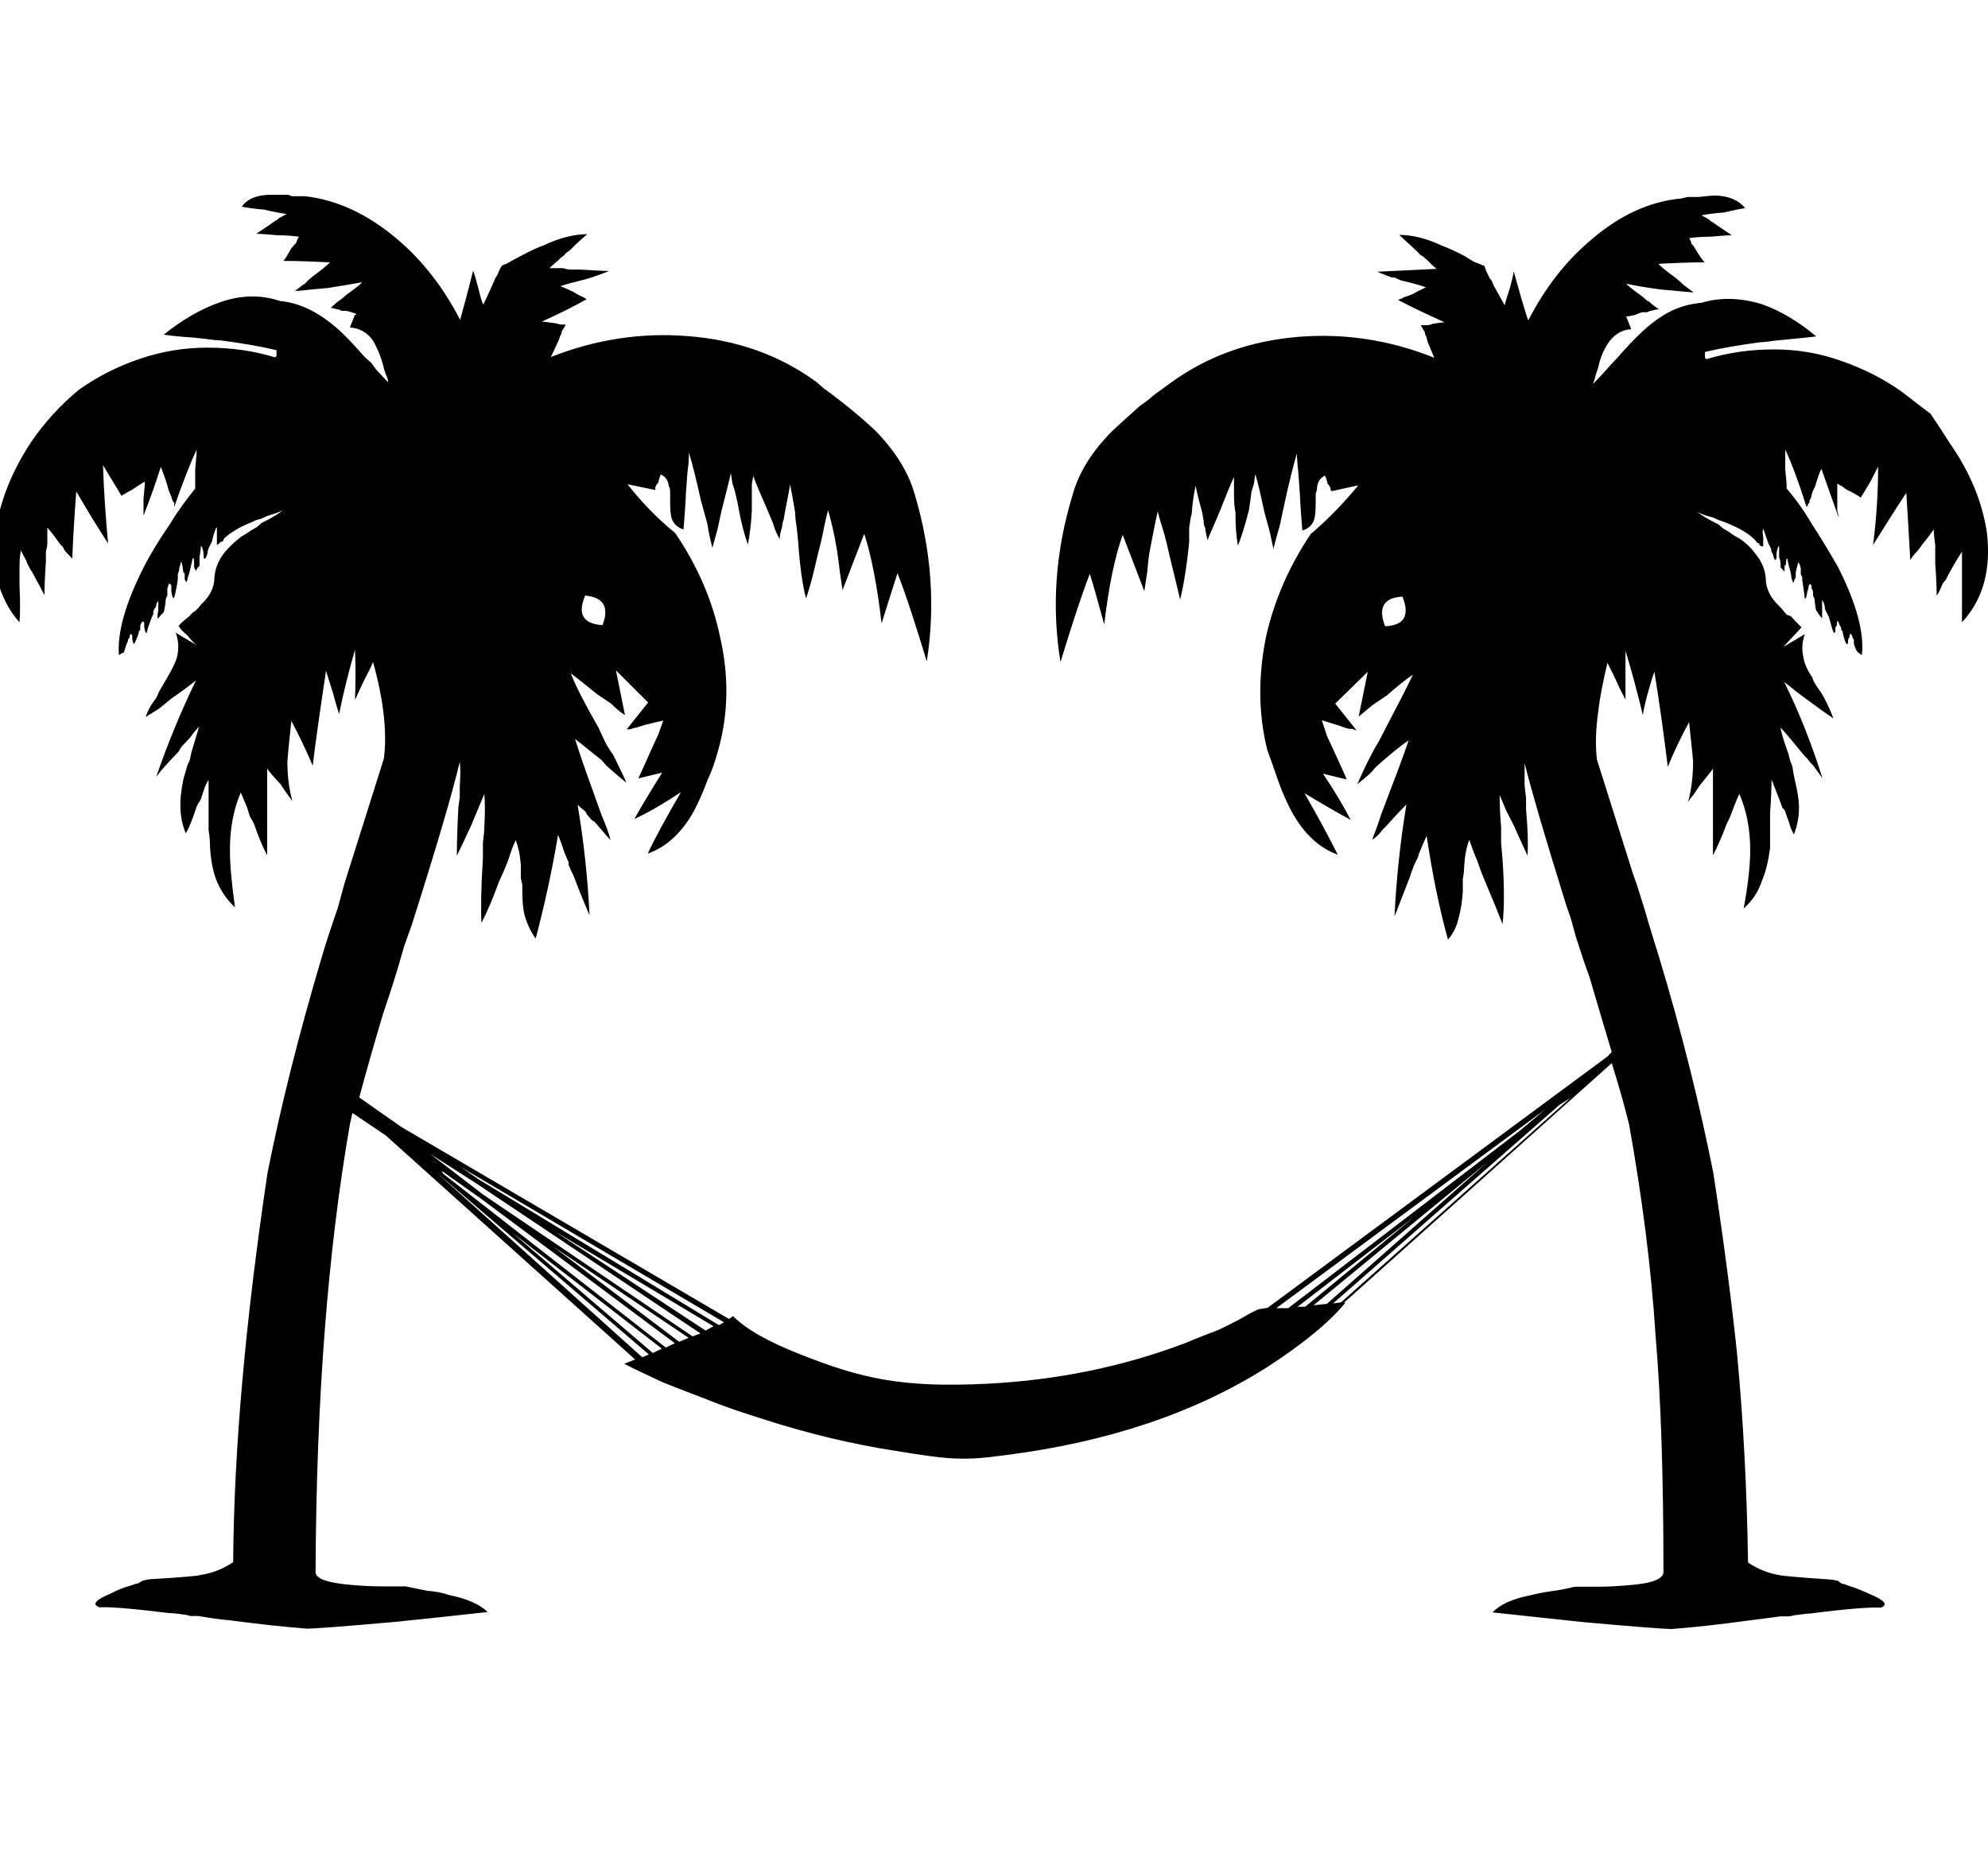 <?xml version="1.0" encoding="utf-8"?>
<!-- Generator: Adobe Illustrator 21.1.0, SVG Export Plug-In . SVG Version: 6.00 Build 0)  -->
<svg version="1.1" id="Layer_3" xmlns="http://www.w3.org/2000/svg" xmlns:xlink="http://www.w3.org/1999/xlink" x="0px" y="0px"
	 viewBox="0 0 550 512" style="enable-background:new 0 0 550 512;" xml:space="preserve">
<path d="M539.4,122.6c5.6,8,9,16.2,10.3,24.8c1.2,10.3-1.1,18.6-6.9,24.8c0-2.3,0-5.5,0-9.7v-5.1c0-1.8,0-3.3,0-4.7
	c-0.7,1-2,3.1-3.7,6.2l-0.4,0.8l-0.4,0.8c-0.5,0.5-0.9,1-1.1,1.6c-0.5,1.3-1,2.2-1.4,2.7c0-1.8-0.1-4.7-0.4-8.9c0-0.8,0-1.7,0-2.7
	v-1.2v-1.2c-0.3-2.1-0.4-3.5-0.4-4.3c-0.7,1-1.8,2.5-3.3,4.3c-0.5,0.8-1.1,1.6-1.8,2.3c-0.5,0.5-1,1.2-1.4,1.9
	c-0.3-5.7-0.7-11.9-1.1-18.6c-1.4,2.1-3,4.5-4.8,7.4l-2.2,3.5l-2.2,3.5c1-7.8,1.4-15,1.4-21.7l-2.2,4.3l-2.6,4.3
	c-0.7-0.5-1.8-1.2-3.3-1.9c-0.5-0.2-1.1-0.6-1.8-1.2c-0.5-0.2-1-0.5-1.4-0.8c0,0.8,0,2.3,0,4.7v1.2c0,0.5,0,1,0,1.6
	c0.2,0.8,0.4,1.4,0.4,1.9c-1.7-4.7-3.3-9.2-4.8-13.5c-0.5,1-1.1,2.7-1.8,5.1c-0.5,0.8-0.9,1.8-1.1,3.1c-0.3,0.2-0.4,0.6-0.4,1.2
	l-0.4,0.4c0,0.2-0.1,0.5-0.4,0.8c-2.2-7-4.2-12.3-5.9-15.9c0,1.3,0,3.1,0,5.4c0.2,2.1,0.4,3.9,0.4,5.4c2.5,2.9,4.8,6.1,6.9,9.7
	c2.7,4.1,5.1,8.2,7.3,12c5.1,10.1,7.3,18.2,6.6,24.4c-0.3-0.2-0.7-0.5-1.1-0.8c-0.3-0.2-0.7-1-1.1-2.3V177c-0.2-0.2-0.4-0.5-0.4-0.8
	l-0.4-0.8c-0.2,0-0.4,0.2-0.4,0.4v0.4l-0.4,0.8c0,1-0.1,1.4-0.4,1.2c-0.2,0-0.6-1-1.1-3.1v-0.4l-0.4-0.4c0-0.5-0.1-0.9-0.4-1.2
	c-0.2-0.5-0.4-0.9-0.4-1.2c-0.3,0-0.4,0.2-0.4,0.4v0.4v0.4l-0.4,0.4c0,1.3-0.1,1.8-0.4,1.6c-0.3-0.2-0.7-1.7-1.4-4.3l-0.4-0.8
	l-0.4-0.8c-0.3-0.5-0.4-1-0.4-1.6c-0.2-0.8-0.5-1.3-0.7-1.6v0.8c0,0.2,0,0.5,0,0.8v0.4v0.8c0,1.8,0,2.6,0,2.3
	c-0.5-0.5-1-1.2-1.4-1.9c-0.3,0-0.5-1.2-0.7-3.5l-0.4-0.8v-0.8c0-0.5-0.1-0.9-0.4-1.2c0-0.8-0.1-1.2-0.4-1.2c0-0.2-0.1-0.2-0.4,0.4
	c0,0.2-0.1,0.8-0.4,1.6c-0.2,1.6-0.5,2.2-0.7,1.9c0-0.2-0.2-1.9-0.7-5.1v-0.8l-0.4-0.8c0-0.5,0-1,0-1.6c-0.2-1-0.5-1.6-0.7-1.6
	c0-0.2-0.2,0.6-0.7,2.7v0.4v0.8c0,0.2-0.1,0.5-0.4,0.8c0,0.5-0.1,0.8-0.4,0.8c0-0.2-0.1-0.6-0.4-1.2c0-0.5-0.1-1.3-0.4-2.3
	c-0.5-1.8-0.7-2.9-0.7-3.1c-0.2-0.2-0.4,0.2-0.4,1.6l-0.4,0.4v0.4c0,0.2,0,0.5,0,0.8v0.4l-1.1-1.2v-1.2c0-0.2-0.1-0.8-0.4-1.6v-3.1
	c-0.2,0-0.5,0.6-0.7,1.9v0.4v0.4c0,0.2,0,0.5,0,0.8l-0.4,0.4c-0.2-0.2-0.5-0.9-0.7-1.9c-0.3-0.2-0.4-0.6-0.4-1.2l-0.4-0.8l-0.4-0.8
	c-1-2.9-1.4-4.1-1.4-3.9c-0.2,0.2-0.2,1,0,2.3v0.8c0,0.2,0,0.5,0,0.8s0,0.5,0,0.8c-0.2,0.2-0.6,0.2-1.1-0.4v-0.4h-0.4
	c-0.2-0.2-0.5-0.5-0.7-0.8c-1.7-1.8-4.3-3.3-7.7-4.7c-0.5-0.2-1.2-0.5-2.2-0.8l-1.8-0.8c-2-0.5-3.4-1-4.4-1.6c1.2,1,3.2,2.2,5.9,3.5
	l1.4,1.2l1.4,0.8c1,0.8,2,1.4,3,1.9c2,1.3,3.5,2.9,4.8,4.7c1.4,1.8,2.3,3.9,2.5,6.2c0,2.9,1.2,5.4,3.7,7.8c0.5,0.5,1,1,1.4,1.6
	l0.7,0.8l1.1,0.4c1.2,1.3,2.2,2.3,3,3.1c-0.7,0.8-1.6,1.7-2.5,2.7c-1.2,1.3-2.1,2.2-2.5,2.7l5.9-3.5c-0.7,2.1-0.9,4.1-0.4,6.2
	c0.2,1.8,1.1,3.7,2.5,5.8c0.2,0.8,0.7,1.7,1.4,2.7l1.1,1.6l0.7,1.2c1.2,2.3,2.1,4.3,2.6,5.8l-3.3-2.3l-3.7-2.7
	c-2.5-1.8-4.6-3.5-6.6-5.1c4.2,8.5,7.7,17.4,10.6,26.7c-0.5-0.8-1.4-1.9-2.5-3.5c-0.5-0.5-1-1-1.4-1.6l-1.1-1.2l-0.7-0.8
	c-3-3.7-4.9-5.9-5.9-7c0.2,1.6,1,4,2.2,7.4l0.4,1.6l0.7,1.9c0.2,1.6,0.5,2.9,0.7,3.9c0.7,2.9,1.1,5.3,1.1,7.4c0,2.6-0.5,5.1-1.4,7.4
	c-0.5-0.8-1-1.9-1.4-3.5c-0.2-0.5-0.5-1.2-0.7-1.9l-0.4-1.2l-0.7-0.8c-1.4-3.9-2.5-6.5-3-7.8c0,2.1-0.1,5.2-0.4,9.3v2.7v2.3
	c0,1.8,0,3.3,0,4.7c-0.5,3.7-1.2,6.6-2.2,8.9c-1,3.1-2.7,5.7-5.1,7.8c1.2-6.5,1.8-11.9,1.8-16.2c0-5.7-1-10.9-3-15.5
	c-0.5,1-1.1,2.5-1.8,4.3l-0.7,1.9l-1.1,2.3c-1.2,3.3-2.5,6.2-3.7,8.5c0-2.9,0-6.8,0-12v-5.8c0-2.3,0-4.4,0-6.2c-0.7,1-2,2.6-3.7,4.7
	c-0.5,0.8-1.1,1.7-1.8,2.7c-0.5,0.5-1,1.2-1.4,1.9c0.9-3.3,1.4-7.1,1.4-11.3c-0.2-2.9-0.7-6.5-1.1-10.9c-2.2,4.1-4.2,8.2-5.9,12.4
	c-1-8.2-2.2-17-3.7-26.3c-0.5,1.3-1.1,3.3-1.8,5.8c-0.7,2.6-1.2,4.7-1.4,6.2c-1.4-5.9-3-11.9-4.8-17.8c0,4.7,0,9.2,0,13.5
	c-0.7-1.3-1.6-3-2.5-5.1c-1-2.1-1.8-3.7-2.5-5.1c-1.2,5.2-2.1,9.6-2.5,13.2c-0.7,4.9-0.9,9.4-0.4,13.6c2.2,7,5.1,16.2,8.8,27.9
	l1.1,3.5l1.1,3.1l2.2,7c1.4,4.9,2.8,9.3,4,13.2c6.4,21.2,11.3,41.1,15,59.7c3.2,20.9,5.3,37.7,6.6,50.4c1.7,18.1,2.7,37.2,3,57.4
	c2.7,1.8,5.6,3,8.8,3.5c0.7,0.2,5.3,0.6,14,1.2c0.5,0,1.2,0.2,2.2,0.4l0.4,0.4l0.7,0.4c0.5,0,1,0.2,1.4,0.4c2.5,0.8,4.4,1.6,5.9,2.3
	c4.4,1.8,5.5,3.1,3.3,3.9c-2.2-0.2-8.7,0.2-19.4,1.6c-1,0-2.2,0.2-3.7,0.4c-0.5,0-1.2,0.2-2.2,0.4h-0.7h-1.8
	c-3.7,0.5-6.7,0.9-9.2,1.2c-7.3,1-14.3,1.8-20.9,2.3c-1.7,0-9.8-0.6-24.2-1.9c-14.9-1.6-23.4-2.5-25.3-2.7c2-2.1,5.3-3.7,10.3-4.7
	c2-0.5,4-0.9,6.2-1.2c1.7-0.2,3.8-0.6,6.2-1.2c0.2,0,0.6,0,1.1,0h1.4c1.4,0,2.7,0,3.7,0c3.2,0,6-0.2,8.5-0.4
	c6.9-0.5,10.1-1.8,9.9-3.9c0-26.1-0.7-47.9-2.2-65.5c-1.2-18.6-3.7-38-7.3-58.1c-1.2-4.9-2.8-10.6-4.8-17l-74.1,66.3h0.4
	c-4.4,5.4-11.6,11.3-21.6,17.8c-20,12.7-44.2,20.8-72.6,24.4c-11.7,1.6-15.5,1.2-30.2-1.2c-11.7-1.8-24.1-4.7-37-8.9
	c-5.1-1.6-10.3-3.3-15.4-5.4c-4.1-1.6-8.2-3.1-12.1-4.7c-4.4-2.1-8-3.7-10.6-5.1l3-1.2l-69-62l-9.2-6.2c-0.2,1-0.5,2.1-0.7,3.1
	c-6.1,34.9-9.3,76.1-9.5,123.6c-0.3,2.1,3,3.3,9.9,3.9c2.5,0.2,5.3,0.4,8.5,0.4c1,0,2.2,0,3.7,0h1.4c0.5,0,1,0,1.4,0
	c2.5,0.5,4.4,0.9,5.9,1.2c2.5,0.2,4.5,0.6,6.2,1.2c4.9,1,8.5,2.6,10.6,4.7c-2.2,0.2-10.6,1.2-25.3,2.7c-14.7,1.3-22.8,1.9-24.6,1.9
	c-6.6-0.5-13.7-1.3-21.3-2.3c-2.5-0.2-5.3-0.6-8.8-1.2h-1.1h-1.1c-0.7-0.2-1.4-0.4-1.8-0.4c-1.4-0.2-2.8-0.4-4-0.4
	c-10.5-1.3-17-1.8-19.4-1.6c-2.2-0.8-1.1-2.1,3.3-3.9c1.4-0.8,3.4-1.6,5.9-2.3c0.5-0.2,0.9-0.4,1.4-0.4l0.7-0.4l0.7-0.4
	c0.9-0.2,1.7-0.4,2.2-0.4c8.5-0.5,13.2-0.9,14-1.2c3.2-0.5,6.1-1.7,8.8-3.5c0.2-31,3.4-66.9,9.5-107.7c3.7-18.6,8.7-38.5,15-59.7
	c1.2-4.1,2.7-8.6,4.4-13.5l1.8-6.6l1.1-3.5l1.1-3.5c3.7-11.7,6.6-20.9,8.8-27.9c0.9-7,0-15.9-3-26.7c-0.5,1.3-1.4,3-2.5,5.1
	c-1,2.1-1.8,3.9-2.5,5.4c0.2-4.7,0.2-9.3,0-13.9c-1.7,5.9-3.2,11.9-4.4,17.8c-0.5-1.6-1.1-3.6-1.8-6.2c-0.7-2.3-1.4-4.3-1.8-5.8
	c-1.4,9.3-2.7,18.1-3.7,26.3c-1.7-4.1-3.7-8.2-5.9-12.4c-0.5,4.7-0.9,8.4-1.1,11.3c0,4.1,0.5,7.8,1.4,10.9c-1.2-1.6-2.3-3.1-3.3-4.7
	c-1.7-1.8-3-3.3-3.7-4.3c0,1.6,0,3.5,0,5.8v6.2c0,5.2,0,9.2,0,12c-1.2-2.3-2.5-5.3-3.7-8.9l-1.1-1.9l-0.7-2.3
	c-0.7-1.8-1.4-3.3-1.8-4.3c-2,4.7-3,9.9-3,15.9c0,4.1,0.5,9.4,1.4,15.9c-2.2-2.1-3.9-4.5-5.1-7.4c-1-2.6-1.6-5.7-1.8-9.3
	c0-1.3-0.1-2.9-0.4-4.7v-2.3v-2.3c0-4.4,0-7.5,0-9.3c-0.5,0.8-1,1.8-1.4,3.1l-0.4,1.2l-0.4,1.2c-0.5,0.8-0.9,1.4-1.1,1.9
	c-1.2,3.7-2.2,6.1-3,7.4c-1.7-3.9-2-8.8-0.7-14.8c0.2-1,0.7-2.3,1.1-3.9l0.7-1.6l0.4-1.9c1-3.3,1.7-5.8,2.2-7.4
	c-0.7,0.8-1.6,1.8-2.5,3.1c-0.5,0.5-1.1,1.2-1.8,1.9l-0.7,0.8l-0.7,1.2c-3.2,3.3-5.3,5.7-6.2,7c3.2-9.3,6.9-18.2,11-26.7
	c-2,1.6-4.3,3.3-6.9,5.1l-3.3,2.7l-3.7,2.3c0.5-1.6,1.4-3.3,3-5.4l0.7-1.6l0.7-1.2c0.7-1.3,1.4-2.3,1.8-3.1c1.2-2.1,2.1-3.9,2.5-5.4
	c0.5-2.3,0.4-4.5-0.4-6.6l5.9,3.5c-0.7-0.5-1.6-1.4-2.6-2.7c-1.2-1-2.1-1.9-2.5-2.7c0.7-0.8,1.7-1.7,3-2.7l0.7-0.8l1.1-0.8
	c0.5-0.5,1-1,1.4-1.6c2.5-2.3,3.7-4.8,3.7-7.4c0.2-2.6,1.1-4.7,2.5-6.6c1.2-1.6,2.8-3.1,4.8-4.7c0.9-0.5,2-1.2,3-1.9l1.4-0.8
	l1.4-1.2c2.7-1.3,4.6-2.5,5.9-3.5c-0.9,0.5-2.5,1-4.4,1.6l-1.8,0.8c-1,0.2-1.7,0.5-2.2,0.8c-3.4,1.3-6.1,2.9-8,4.7
	c0,0.2-0.1,0.5-0.4,0.8h-0.4l-0.4,0.4c-0.5,0.5-0.7,0.6-0.7,0.4v-0.8c0-0.2,0-0.5,0-0.8v-0.8c0-1.3,0-2.1,0-2.3
	c-0.2-0.2-0.7,1-1.4,3.9l-0.4,0.8l-0.4,0.8c-0.2,0.5-0.4,1-0.4,1.6c-0.2,0.8-0.5,1.3-0.7,1.6l-0.4-0.4c0-0.2,0-0.5,0-0.8v-0.4V153
	c-0.2-1.3-0.5-1.9-0.7-1.9c0,0.2-0.1,1.3-0.4,3.1c0,0.8,0,1.4,0,1.9s-0.1,0.8-0.4,0.8l-0.7,1.2v-0.4c-0.2-0.2-0.4-0.5-0.4-0.8v-0.4
	v-0.4c0-1.3-0.1-1.8-0.4-1.6c0,0.2-0.3,1.3-0.7,3.1c-0.2,1-0.5,1.8-0.7,2.3c0,0.5-0.1,0.9-0.4,1.2l-0.4-0.8c0-0.2,0-0.5,0-0.8v-0.8
	l-0.4-0.4c-0.2-2.1-0.5-3-0.7-2.7c0,0.2-0.1,0.8-0.4,1.6c0,0.5-0.1,1-0.4,1.6v0.8v0.8c-0.5,3.1-0.9,4.8-1.1,5.1
	c-0.2,0.2-0.5-0.4-0.7-1.9c0-0.8,0-1.3,0-1.6c-0.3-0.5-0.5-0.6-0.7-0.4l-0.4,1.2c0,0.2,0,0.6,0,1.2v0.8l-0.4,0.8
	c-0.2,2.3-0.5,3.7-0.7,3.9c-0.5,0.5-1,1-1.4,1.6c-0.3,0.2-0.3-0.5,0-2.3v-0.8v-0.4c0-0.2,0-0.5,0-0.8c0-0.5,0-0.6,0-0.4
	c-0.3,0-0.5,0.5-0.7,1.6c-0.2,0.2-0.5,0.6-0.7,1.2v0.8l-0.4,0.8c-1,2.6-1.4,4-1.4,4.3c-0.2,0.2-0.5-0.2-0.7-1.6v-0.4
	c0-0.2,0-0.5,0-0.8l-0.4-0.4c-0.2,0.2-0.5,0.6-0.7,1.2c0,0.2,0,0.6,0,1.2l-0.4,0.4v0.4c-0.7,2.1-1.2,3.1-1.4,3.1
	c0,0.2-0.1-0.2-0.4-1.2v-0.8v-0.4l-0.4-0.4c-0.2,0.2-0.4,0.6-0.4,1.2c-0.2,0-0.4,0.2-0.4,0.8l-0.4,0.8l-0.7,2.3
	c-0.5,0.2-1,0.5-1.4,0.8c-0.5-6.2,1.8-14.4,6.9-24.4c2-3.9,4.4-7.8,7.3-12c2.2-3.7,4.6-6.8,6.9-9.7c0-1.6,0-3.3,0-5.4
	c0.2-2.3,0.4-4.1,0.4-5.4c-1.7,3.7-3.8,8.9-6.2,15.9v-0.4V139c-0.2,0-0.4-0.2-0.4-0.4c-0.2-0.5-0.4-0.9-0.4-1.2
	c-0.5-1-0.9-2.1-1.1-3.1c-0.7-2.3-1.4-4-1.8-5.1c-1.4,4.4-3,8.9-4.8,13.5c0-0.5,0-1.2,0-1.9c0-0.5,0-1,0-1.6v-1.2
	c0.2-2.3,0.4-3.9,0.4-4.7c-0.5,0.2-1,0.5-1.4,0.8c-0.7,0.5-1.4,0.9-1.8,1.2c-1.4,0.8-2.5,1.4-3.3,1.9c-1.2-2.1-3-4.9-5.1-8.5
	c0.2,6.8,0.7,14,1.4,21.7l-2.2-3.5l-2.2-3.5c-1.7-2.9-3.2-5.3-4.4-7.4c-0.5,6.7-0.9,12.9-1.1,18.6c-0.5-0.5-1.1-1.2-1.8-1.9
	c-0.2-0.2-0.5-0.6-0.7-1.2l-1.1-1.2c-1.4-2.1-2.6-3.5-3.3-4.3c0,1,0,2.5,0,4.3c0,0.5-0.1,1.3-0.4,2.3v1.6v1.2
	c-0.3,4.4-0.4,7.5-0.4,9.3c-0.5-1-1.6-3.1-3.3-6.2c-0.5-0.8-0.9-1.4-1.1-1.9c-0.3-0.5-0.5-1-0.7-1.6c-0.7-1.3-1.2-2.2-1.4-2.7
	c-0.3,1.3-0.4,2.9-0.4,4.7v5.1c0.2,4.1,0.2,7.5,0,10.1c-3-3.3-5-7.4-6.2-12c-1-3.9-1.1-8.2-0.4-13.2c1.2-8.5,4.6-16.8,9.9-24.8
	c3.7-5.4,8.1-10.2,13.2-14.4c5.1-3.6,10.8-6.5,16.8-8.5c6.1-2.1,12.4-3.1,18.7-3.1c6.6,0,12.9,0.9,18.7,2.7l0.4-0.4v-0.4
	c0-0.5,0-0.9,0-1.2c-4.2-1-9.3-1.9-15.4-2.7c-1.2,0-2.5-0.2-4-0.4l-3.7-0.4c-3.5-0.2-6.1-0.5-8.1-0.8c5.1-4.1,10.3-7.1,15.4-8.9
	c5.9-2.1,11.5-2.2,16.8-0.4c5.6,0.5,11.2,3.3,16.8,8.5c1.7,1.6,3.9,3.9,6.6,7l1.8,1.6l1.4,1.9c1.2,1.3,2.3,2.5,3.3,3.5
	c0-0.5-0.2-1.3-0.7-2.3l-0.4-1.2l-0.4-1.6c-0.5-1.8-1.1-3.3-1.8-4.7c-1.4-3.3-3.9-5.1-7.3-5.4l1.4-3.5C99.4,87,98,86.6,95.8,86h-1.4
	c-0.2-0.2-0.6-0.4-1.1-0.4c-0.7-0.2-1.4-0.4-1.8-0.4c0.5-0.5,1.1-1,1.8-1.6c0.2-0.2,0.6-0.5,1.1-0.8l1.4-1.2
	c2.2-1.6,3.7-2.7,4.4-3.5c-2.7,0.5-5.9,1-9.5,1.6l-4.4,0.4c-2,0.2-3.5,0.4-4.8,0.4c0.5-0.2,1.2-0.8,2.2-1.6c0.5-0.2,0.9-0.6,1.4-1.2
	l1.4-1.2c2.5-1.8,4-3.1,4.8-3.9c-4.2-0.2-8.5-0.4-12.9-0.4c0.5-0.5,1.2-1.7,2.2-3.5l0.7-0.8c0.2-0.2,0.5-0.5,0.7-0.8
	c0.2-0.8,0.5-1.3,0.7-1.6c-1.4-0.2-3.4-0.4-5.9-0.4c-2.5-0.2-4.4-0.4-5.9-0.4c0.7-0.5,2.1-1.4,4-2.7l1.1-0.8l0.7-0.4l0.4-0.4
	c1-0.5,1.7-0.9,2.2-1.2c-1.7-0.2-3.8-0.6-6.2-1.2c-2.5-0.2-4.6-0.5-6.2-0.8c1.5-2.2,4.3-3.3,8-3.3c1.2,0,2.8,0,4.8,0l1.1,0.4h1.4
	c0.7,0,1.4,0,2.2,0c8.8,1,17.2,4.9,25.3,11.7c7.1,6,12.9,13.4,17.6,22.5c0.5-1.8,1.1-4,1.8-6.6l1.8-7c0.5,1.3,0.9,2.9,1.4,4.7
	c0.5,2.1,0.9,3.7,1.4,4.7c0.5-1,1.4-2.9,2.5-5.4l0.7-1.6c0.2-0.5,0.5-0.9,0.7-1.2c0.5-1.3,0.9-2.2,1.4-2.7c0.7-0.2,1.6-0.6,2.5-1.2
	l3-1.6c2.5-1.3,4.4-2.2,5.9-2.7c4.4-2.1,8.5-3.1,12.1-3.1c-1,0.8-2.7,2.3-5.1,4.7l-0.7,0.4l-0.7,0.8c-0.7,0.5-1.2,0.9-1.4,1.2
	c-1.2,1-2.1,1.8-2.6,2.3c1,0,2.2,0,3.7,0c0.7,0.2,1.4,0.4,2.2,0.4h2.6c3.9,0.2,6.6,0.4,8,0.4c-2,0.8-4.1,1.6-6.6,2.3
	c-3.2,0.8-5.5,1.4-6.9,1.9c0.7,0.2,2,0.8,3.7,1.6c0.7,0.5,1.4,0.9,2.2,1.2c0.5,0.2,0.9,0.5,1.4,0.8c-3.7,2.1-7.8,4.1-12.4,6.2
	c0.7,0,1.8,0.2,3.3,0.4c0.5,0,1.1,0.2,1.8,0.4c0.2,0,0.5,0,0.7,0h0.4h0.4c-0.2,0.5-0.6,1.2-1.1,1.9c0,0.5-0.1,0.9-0.4,1.2l-0.4,1.2
	c-1,2.1-1.7,3.7-2.2,4.7c12.4-4.9,25.1-6.8,37.7-5.8c13.7,1,25.7,5.3,35.9,12.8l1.8,1.6l2.2,1.6c1.7,1.3,3,2.3,4,3.1
	c3.2,2.6,5.9,4.9,8.1,7c5.6,5.7,9.3,11.7,11,17.8c4.6,15.5,5.7,30.9,3.3,46.1c-3-9.8-5.6-18-8.1-24.4c-1,3.1-2.5,7.8-4.4,13.9
	c-1.2-10.3-2.8-18.6-4.8-24.8l-3,7.8l-3,7.8l-0.4-2.7l-0.4-2.7c-0.2-2.1-0.5-3.9-0.7-5.4c-0.7-4.4-1.6-8.2-2.5-11.3
	c-0.5,1.8-1,3.9-1.4,6.2l-0.7,3.1l-0.7,2.7c-1.2,5.4-2.3,9.6-3.3,12.4c-1-3.7-1.7-8.9-2.2-15.9l-0.4-3.9c-0.3-1.6-0.4-2.9-0.4-3.9
	c-0.5-3.1-1-5.7-1.4-7.8c-0.2,1.3-0.7,3.7-1.4,7.4l-0.4,2.3c-0.3,0.8-0.4,1.4-0.4,1.9c-0.5,1.6-0.7,2.7-0.7,3.5
	c-0.7-1.3-1.4-2.7-1.8-4.3l-1.8-4.3c-1.7-3.9-3-6.8-3.7-8.9l-0.4,2.3v2.3c0,2.1,0,3.7,0,5.1c-0.2,3.7-0.6,6.7-1.1,9.3
	c-0.9-2.6-1.8-5.8-2.5-9.7c-0.2-1.3-0.6-3-1.1-5.1l-0.7-2.3l-0.4-2.7c-0.5,2.3-1.4,5.8-2.6,10.5l-1.1,5.1c-0.5,1.8-1,3.5-1.4,5.1
	c-0.5-1.8-1-4-1.4-6.6l-1.8-6.6c-1.2-5.4-2.3-9.8-3.3-13.2c0,1.6-0.1,3.3-0.4,5.4l-0.4,5.4c-0.2,4.4-0.5,7.8-0.7,10.5
	c-1.7-0.5-2.8-1.6-3.3-3.1c-0.3-1-0.4-2.6-0.4-4.7v-1.2c0-0.2,0-0.6,0-1.2c0-0.8-0.1-1.4-0.4-1.9c-0.2-1.6-1-2.6-2.2-3.1
	c-0.2,0.5-0.5,1.3-0.7,2.3l-0.4,0.4l-0.4,0.8v0.8l-7.7-1.6c4.1,5.2,8.5,9.7,13.2,13.5c6.1,9,10.3,18.6,12.4,28.7
	c2.5,10.9,2.3,21.2-0.4,31c-1,3.7-2,6.5-3,8.5c-1.2,3.3-2.5,6.2-3.7,8.5c-3.4,6.2-7.7,10.2-12.9,12c2.2-4.7,5.3-10.3,9.2-17
	c-5.6,3.7-9.9,6.1-12.9,7.4c2.2-3.9,4.8-8.2,7.7-12.8l-6.6,1.6c1-2.1,2.2-4.8,3.7-8.2l1.8-3.9l1.4-3.9c-1,0.2-2.7,0.6-5.1,1.2
	c-0.7,0.2-1.6,0.5-2.5,0.8c-0.5,0-1,0.2-1.4,0.4h-0.4c-0.2,0-0.5,0-0.7,0l5.9-7.4l-8.9-8.9l2.5,12.4c-1.2-0.8-2.5-1.8-3.7-3.1
	l-4-2.7c-3.2-2.6-5.6-4.5-7.3-5.8c1.4,3.7,4,8.6,7.7,15.1l1.8,3.9c0.7,1.3,1.4,2.5,2.2,3.5c1.4,2.9,2.7,5.4,3.7,7.8
	c-1-0.8-2.2-1.8-3.7-3.1l-1.8-1.6l-1.4-1.6c-3-2.3-5.3-4.3-7.3-5.8c1.2,3.9,2.8,8.5,4.8,14l2.5,7c1.2,2.9,2.1,5.1,2.5,7
	c-0.7-0.8-2.2-2.5-4.4-5.1l-0.7-0.4l-0.7-0.8c-0.5-0.5-0.9-1-1.1-1.6c-1-0.8-1.7-1.4-2.2-1.9c1.7,10.1,2.8,20.3,3.3,30.6
	c-1-2.3-2.5-5.9-4.4-10.9c-0.5-1-1-2.1-1.4-3.1v-0.8l-0.4-0.8c-0.3-0.8-0.5-1.3-0.7-1.6c-0.7-2.3-1.4-4-1.8-5.1
	c-1.7,10.1-3.8,19.7-6.2,28.7c-1.2-1.6-2.2-3.6-3-6.2c-0.5-1.8-0.7-4.1-0.7-7v-1.6l-0.4-1.9c0-1.6,0-2.7,0-3.5
	c-0.2-2.9-0.7-5.1-1.4-7c-0.7,1.3-1.4,3.3-2.2,5.8l-1.1,2.7l-1.4,3.1c-1.7,4.7-3.3,8.4-4.8,11.3c-0.2-4.1-0.1-10.1,0.4-17.8v-4.3
	c0.2-1.8,0.4-3.3,0.4-4.7c0.2-3.3,0.2-6.3,0-8.9l-1.8,4.3l-1.8,4.3c-1.7,3.7-3,6.5-4,8.5c0-3.1,0.1-7.5,0.4-13.2l0.4-3.1v-3.1
	c0.2-2.6,0.2-4.7,0-6.6c-2,8.5-6.4,23.5-13.2,44.9l-2.2,6.2l-1.8,6.2c-1.4,4.7-2.8,8.8-4,12.4c-2.7,9-4.9,16.8-6.6,23.2l11.7,8.2
	l90.6,53.1l1.1-0.8c3.7,3.7,9.8,7.1,18.4,10.5c17.1,6.8,28.3,9.4,52.2,8.2c19.1-1,37.3-4.7,54.7-11.3c3-1.3,5.9-2.4,8.8-3.5
	c2.2-1,4.3-2.1,6.2-3.1c2.2-1.3,3.9-2.2,5.1-2.7l2.5-0.4l94.1-69.6l1.1-1.2c-1.7-5.7-3.8-12.7-6.2-20.9c-1-2.6-2.2-6.2-3.7-10.9
	l-1.4-5.1c-0.7-2.1-1.4-3.9-1.8-5.4c-5.3-17-9-29.6-11-37.6c0,1.8,0,3.9,0,6.2l0.4,3.5v3.1c0.5,5.4,0.6,9.7,0.4,12.8
	c-0.9-2.1-2.2-4.7-3.7-8.2l-2.2-4.3l-1.8-4.3c0,2.6,0.1,5.5,0.4,8.9c0,1.3,0,2.7,0,4.3l0.4,4.7c0.5,7.5,0.5,13.4,0,17.8
	c-1.2-3.1-2.8-7-4.8-11.7l-1.1-2.7l-1.1-3.1c-1-2.3-1.7-4.3-2.2-5.8c-0.7,1.8-1.2,4.1-1.4,7c0,1-0.1,2.3-0.4,3.9v1.6v1.9
	c-0.2,2.9-0.6,5.2-1.1,7c-0.5,2.3-1.4,4.4-3,6.2c-2.5-9-4.4-18.6-5.9-28.7c-0.5,1-1.2,2.7-2.2,5.1c0,0.2-0.1,0.6-0.4,1.2l-0.4,0.8
	l-0.4,0.8c-0.5,1.3-0.9,2.3-1.1,3.1c-2,5.1-3.4,8.9-4.4,11.3c0.5-10.3,1.6-20.7,3.3-31c-1,1-2.6,2.7-4.8,5.1l-0.7,0.8l-0.4,0.4
	c-0.5,0.5-1,1-1.4,1.6c-0.7,0.8-1.4,1.4-2.2,1.9c0.7-1.8,1.6-4.1,2.5-7l2.5-6.6c2.2-5.7,3.9-10.3,5.1-13.9c-2,1.3-4.4,3.3-7.3,5.8
	l-1.8,1.6l-1.4,1.6c-1.4,1.3-2.7,2.3-3.7,3.1c1-2.3,2.2-4.9,3.7-7.8c0.5-1,1.2-2.3,2.2-3.9l1.8-3.5c3.4-6.5,6-11.5,7.7-15.1
	c-2,1.3-4.4,3.3-7.3,5.8l-4,2.7c-1.2,1-2.5,2.1-3.7,3.1l2.5-12.4l-9,8.8l5.9,7.4c-0.2,0-0.6-0.2-1.1-0.4H374h-0.7
	c-1-0.2-1.8-0.5-2.5-0.8c-2.5-0.8-4.2-1.3-5.1-1.6l1.4,4.3l1.8,3.9c1.4,3.1,2.7,5.8,3.7,8.2l-6.6-1.6c3,4.4,5.5,8.6,7.7,12.8
	c-2.9-1.6-7.2-4-12.8-7.4c3.9,6.8,6.9,12.4,9.2,17c-5.1-1.8-9.4-5.8-12.8-12c-1.2-2.3-2.5-5.1-3.7-8.5c-0.7-2.1-1.7-4.9-3-8.5
	c-2.5-10.1-2.5-20.4-0.4-31c2.2-10.1,6.4-19.7,12.4-28.7c4.6-3.9,9-8.4,13.2-13.5l-7.3,1.6c-0.2,0-0.4-0.2-0.4-0.8l-0.4-0.8
	l-0.4-0.4c-0.2-1-0.5-1.8-0.7-2.3c-1.2,0.5-2,1.6-2.2,3.1c0,0.5-0.1,1.2-0.4,1.9c0,0.5,0,0.9,0,1.2v1.2c0,2.1-0.1,3.7-0.4,4.7
	c-0.5,1.6-1.6,2.6-3.3,3.1c-0.2-2.6-0.5-6.1-0.7-10.5l-0.4-5.4c-0.2-2.1-0.4-3.9-0.4-5.4c-1,3.3-2.1,7.8-3.3,13.2l-1.4,6.6
	c-0.7,2.6-1.4,4.8-1.8,6.6c-0.3-1.6-0.7-3.3-1.1-5.1l-1.4-5.1c-1-4.7-1.8-8.2-2.5-10.5l-0.4,2.7l-0.7,2.3c-0.2,2.1-0.5,3.7-0.7,5.1
	c-1,3.9-2,7.1-3,9.7c-0.5-2.6-0.7-5.7-0.7-9.3c-0.3-1.3-0.4-3-0.4-5.1v-2.3v-2.3c-1,2.1-2.2,5.1-3.7,8.9l-1.8,4.3
	c-0.7,1.6-1.4,3-1.8,4.3c-0.2-0.8-0.5-1.9-0.7-3.5c-0.3-0.5-0.4-1.2-0.4-1.9l-0.4-2.3c-1-3.6-1.6-6.1-1.8-7.4
	c-0.5,2.1-0.9,4.7-1.1,7.8c-0.3,1-0.5,2.3-0.7,3.9v3.9c-0.7,7-1.6,12.3-2.5,15.9c-0.7-2.9-1.7-7-3-12.4l-0.7-3.1l-0.7-2.7
	c-0.7-2.3-1.4-4.4-1.8-6.2c-0.7,3.1-1.4,6.7-2.2,10.9c-0.3,1.6-0.5,3.5-0.7,5.8l-0.4,2.7l-0.4,2.7l-3-7.8l-3-7.8
	c-2.2,6.2-3.9,14.5-5.1,24.8c-1.7-6.2-3-10.9-4-14c-2.5,6.5-5.1,14.6-8.1,24.4c-2.5-15.2-1.4-30.6,3.3-46.1
	c1.7-6.2,5.3-12.1,11-17.8c2.2-2.1,4.8-4.4,7.7-7c1.2-0.8,2.5-1.8,4-3.1l2.2-1.6l2.2-1.6c10.3-7.5,22.1-11.7,35.6-12.8
	c12.7-1,25.2,0.9,37.4,5.8c-0.3-0.8-0.9-2.2-1.8-4.3l-0.4-1.6c-0.2-0.2-0.4-0.6-0.4-1.2c-0.5-0.8-0.9-1.4-1.1-1.9h0.4h0.4
	c0.2,0,0.5,0,0.7,0c0.7,0,1.4-0.2,1.8-0.4c1.4-0.2,2.6-0.4,3.3-0.4c-4.6-2.1-9-4.1-12.9-6.2c0.5-0.2,0.9-0.4,1.1-0.4
	c0.2-0.2,0.5-0.4,0.7-0.4c0.7-0.2,1.4-0.5,2.2-0.8c1.4-0.8,2.7-1.4,3.7-1.9c-1.4-0.5-3.8-1.2-6.9-1.9l-1.8-0.8h-0.7l-1.1-0.4
	c-1.2-0.5-2.2-0.9-3-1.2l16.5-0.8c-0.7-0.5-1.6-1.3-2.5-2.3c-0.2-0.2-0.7-0.6-1.4-1.2l-0.7-0.4l-0.7-0.8c-2.5-2.3-4.2-3.9-5.1-4.7
	c3.7,0,7.7,1,12.1,3.1c1.4,0.5,3.4,1.4,5.9,2.7l2.6,1.6c1.2,0.5,2.2,0.9,3,1.2c0.2,0.8,0.6,1.7,1.1,2.7l0.4,0.8l0.4,0.4l0.7,1.6
	c1.4,2.6,2.5,4.4,3,5.4c0.2-1,0.7-2.6,1.4-4.7c0.5-1.8,0.9-3.3,1.1-4.7c1.7,6.2,3,10.7,4,13.6c4.6-9,10.5-16.6,17.6-22.5
	c7.8-6.7,16.1-10.5,24.9-11.3c0.7-0.2,1.4-0.4,2.2-0.4h1.4h1.1c2-0.2,3.5-0.4,4.8-0.4c3.7,0.2,6.4,1.4,8,3.5
	c-1.4,0.2-3.4,0.6-5.9,1.2c-2.7,0.2-4.8,0.5-6.2,0.8c0.5,0.2,1.2,0.6,2.2,1.2l0.4,0.4l0.7,0.4l1.1,0.8c2,1.3,3.3,2.2,4,2.7
	c-1.4,0-3.4,0.2-5.9,0.4c-2.5,0-4.4,0.2-5.9,0.4c0.2,0.2,0.5,0.8,0.7,1.6c0.2,0.2,0.5,0.5,0.7,0.8l0.7,1.2c1,1.6,1.7,2.6,2.2,3.1
	c-4.4,0-8.7,0.2-12.8,0.4c0.7,0.8,2.3,2.1,4.8,3.9l1.4,1.2c0.5,0.5,0.9,0.9,1.4,1.2c1,0.8,1.7,1.3,2.2,1.6c-1,0-2.5-0.2-4.8-0.4
	l-4.4-0.4c-3.7-0.5-6.9-1-9.5-1.6c0.7,0.8,2.2,1.9,4.4,3.5l1.4,1.2c0.5,0.2,0.9,0.5,1.1,0.8c1,0.8,1.7,1.3,2.2,1.6
	c-0.7,0-1.4,0.2-2.2,0.4c-0.2,0-0.7,0.2-1.1,0.4h-1.4l-1.1,0.4c-0.5,0.2-0.9,0.4-1.1,0.4c-1,0.2-1.7,0.4-2.2,0.4l1.4,3.5
	c-3.2,0.2-5.6,2.1-7.3,5.4c-0.7,1.3-1.4,3-1.8,5.1l-0.4,1.2l-0.4,1.2c-0.2,1-0.5,1.8-0.7,2.3c0.9-1,2.1-2.2,3.3-3.5l1.4-1.6l1.8-1.9
	c2.7-3.1,4.9-5.4,6.6-7c2.7-2.6,5.3-4.5,7.7-5.8c3-1.6,6-2.4,9.2-2.7c5.3-1.6,11-1.4,16.8,0.4c5.1,1.8,10.1,4.8,15,8.9
	c-1.7,0.2-4.3,0.5-7.7,0.8l-4,0.4c-1.4,0.2-2.7,0.4-3.7,0.4c-6.1,0.8-11.2,1.7-15.4,2.7c0,0.2,0,0.6,0,1.2v0.4l0.4,0.4
	c5.9-1.8,12.1-2.7,18.7-2.7c6.4,0,12.4,1,18.4,3.1c6.1,2.1,11.7,4.9,16.8,8.5c5.3,4.1,8.1,6.2,8.1,6.2S535.9,117.1,539.4,122.6z
	 M191.6,369.8l2.2-0.8l-62-41.5l-12.8-8.2l14.7,11.3L191.6,369.8z M177.7,375.6l1.8-0.8l-57.5-49.3l-1.4-1.2L177.7,375.6z
	 M184.2,372.9l2.5-1.2l-53.5-39.9l-11-7.8l0.4,0.8L184.2,372.9z M127.4,322.9l5.1,3.5l66.4,40.3l1.4-0.8L127.4,322.9z M141.7,341.1
	l38.9,33.3l2.5-1.2L141.7,341.1z M190.5,370.2L153.1,345l34.8,26.3L190.5,370.2z M195.2,368.2l2.2-1.2l-44-26.3L195.2,368.2z
	 M161.9,164.8c-2.2,5.2-0.6,7.8,4.8,8.2C168.6,168,167,165.3,161.9,164.8z M353.1,362h3.3l64.2-49.2l6.9-5.8L353.1,362z
	 M361.1,361.6l30.1-24.8L359,361.6H361.1z M363.4,361.2l3.7-0.4l44.4-39.2L363.4,361.2z M371,360.4l63.5-56.6l-3,1.9l-62.7,55
	L371,360.4z M383.2,173.3c5.3-0.2,6.9-3,4.8-8.2C382.8,165.4,381.2,168.1,383.2,173.3z"/>
</svg>
